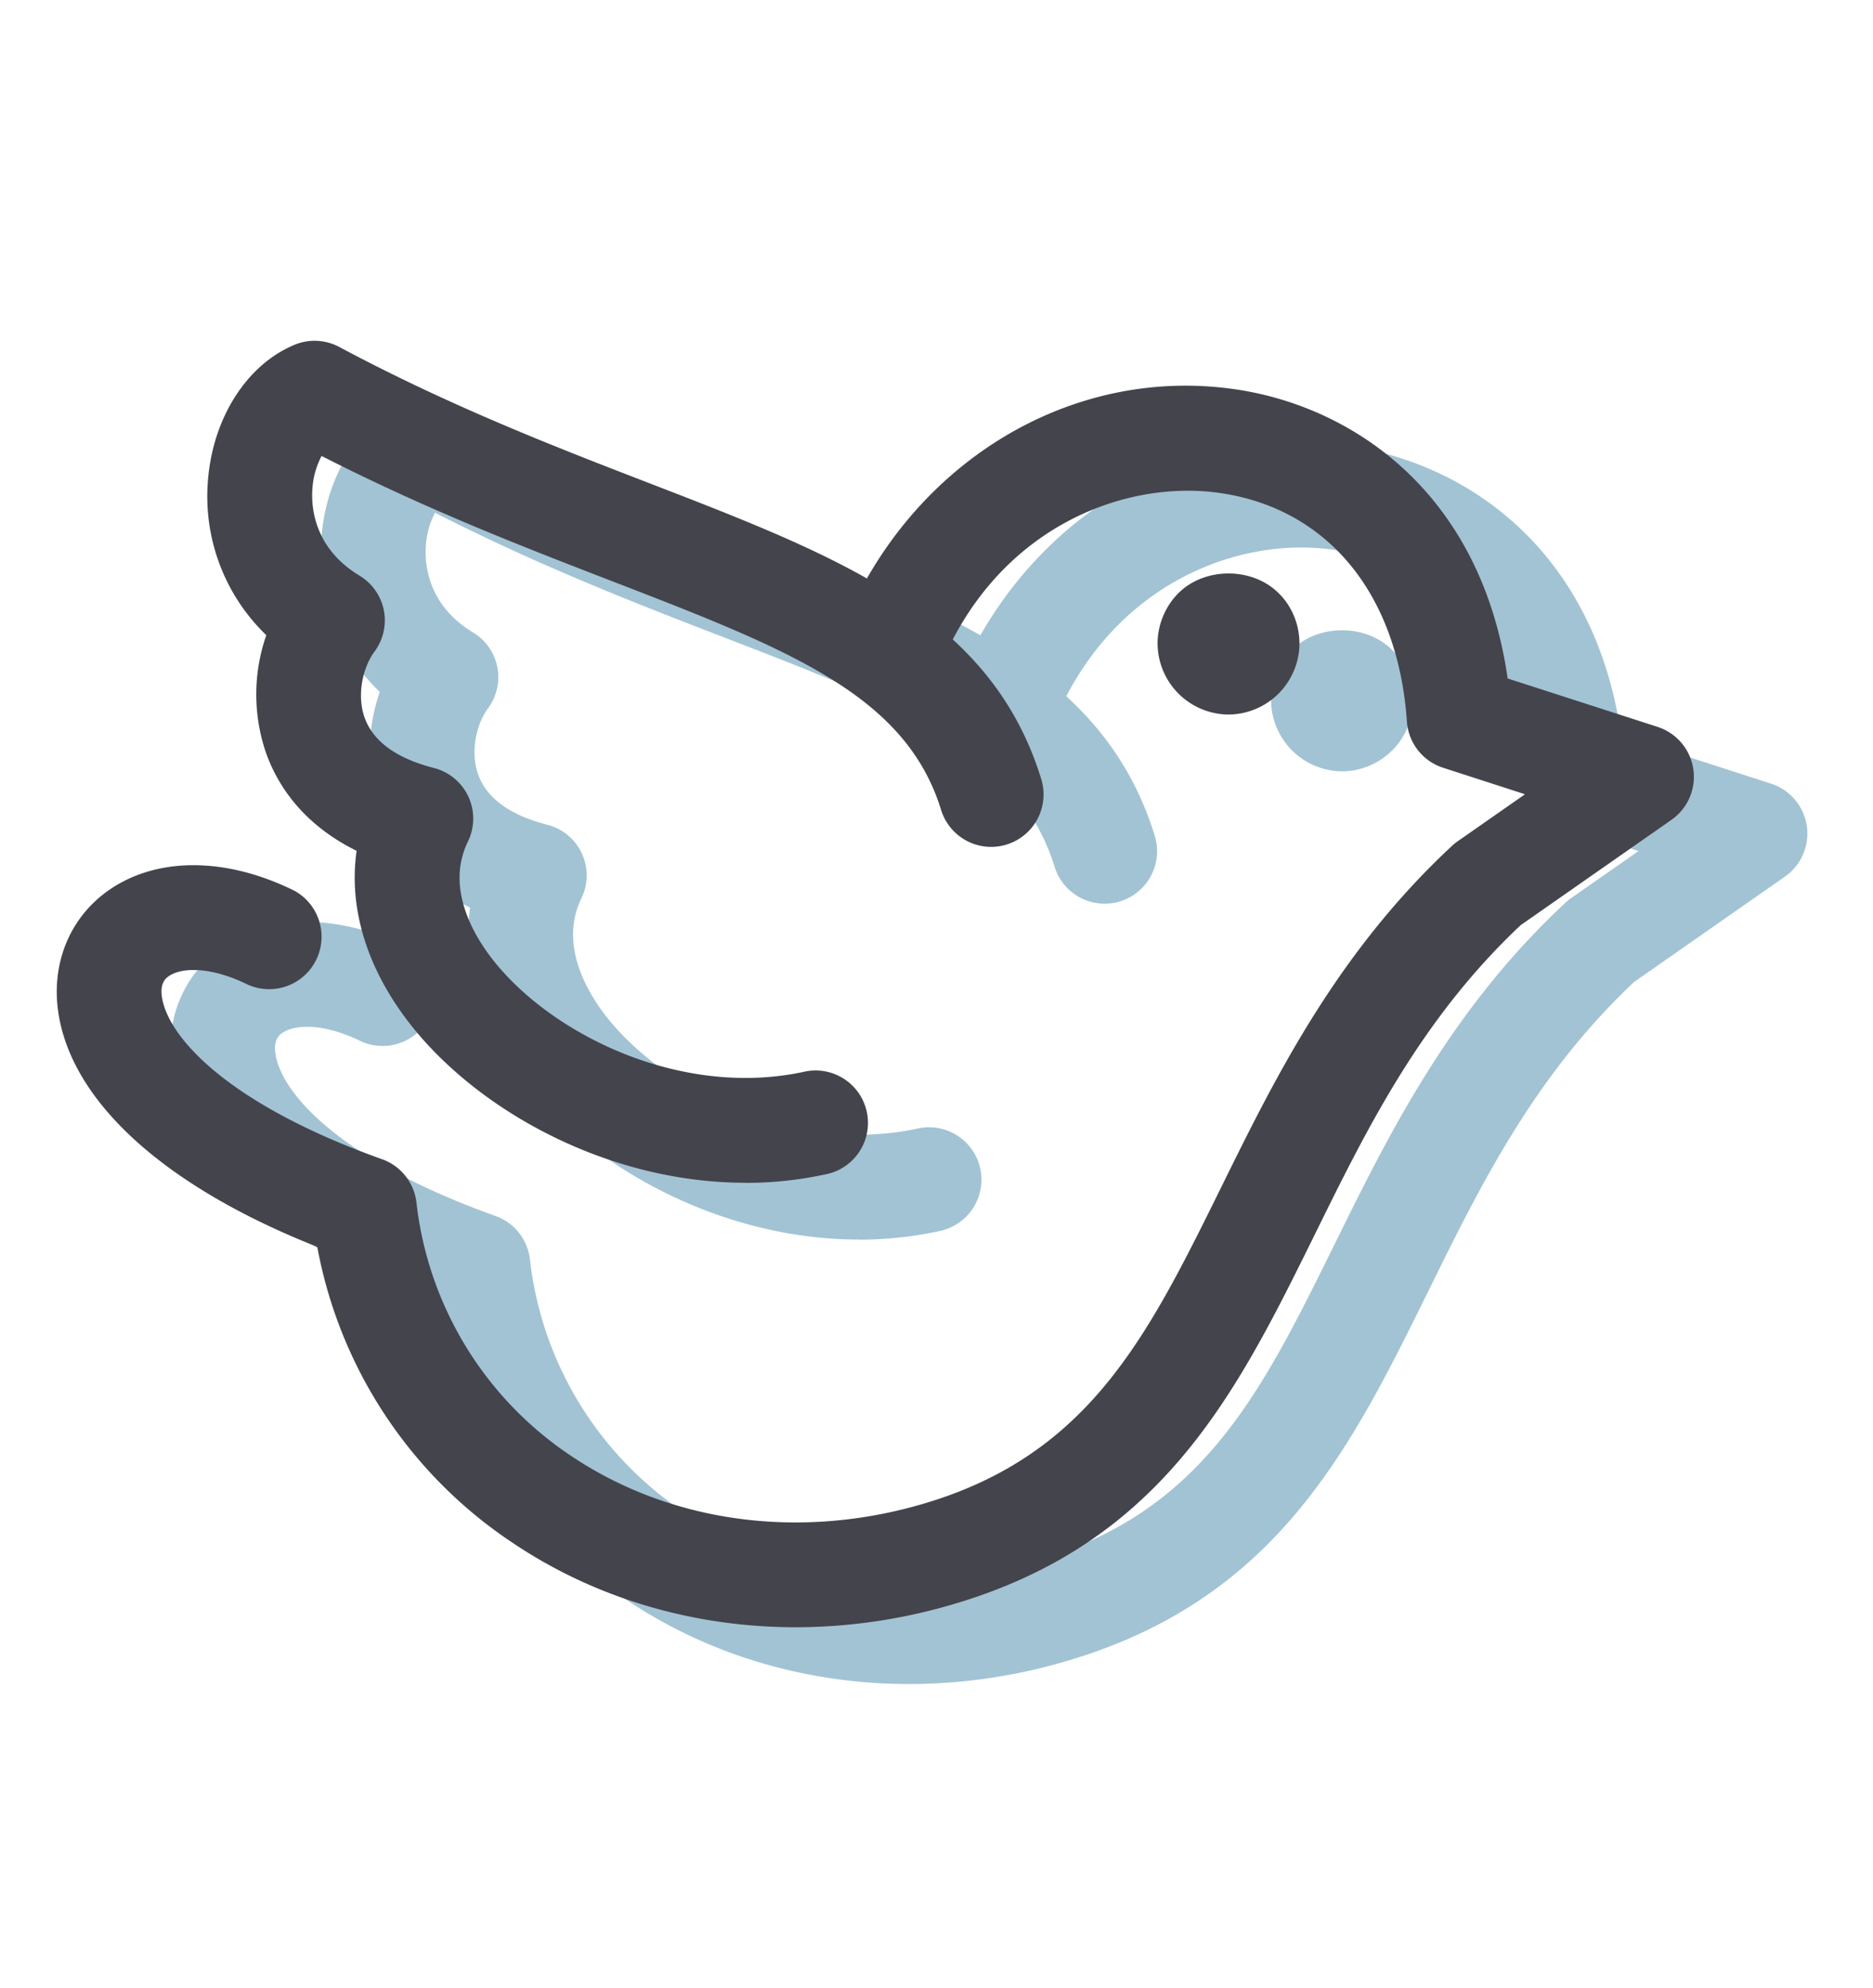 <svg width="33" height="35" xmlns="http://www.w3.org/2000/svg">
    <g fill-rule="nonzero" fill="none">
        <path d="M16.017 29.654c-1.793 0-3.529-.507-4.987-1.488a7.995 7.995 0 0 1-3.44-5.21c-2.684-1.06-4.338-2.553-4.565-4.145-.121-.845.2-1.635.86-2.113.848-.613 2.082-.617 3.303-.012a.924.924 0 0 1-.82 1.654c-.657-.325-1.177-.309-1.401-.146-.041.03-.15.109-.115.356.103.72 1.18 1.9 3.878 2.862.33.117.564.411.606.76a6.194 6.194 0 0 0 2.724 4.463c1.71 1.15 3.917 1.473 6.055.888 3.04-.831 4.081-2.942 5.399-5.614.952-1.93 2.031-4.118 4.065-6.011a.929.929 0 0 1 .1-.082l1.19-.83-1.444-.467a.922.922 0 0 1-.637-.814c-.156-2.231-1.377-3.734-3.267-4.02-1.721-.26-4.014.62-5.002 3.167a.923.923 0 0 1-1.72-.667c1.16-2.994 4.041-4.773 6.998-4.325 2.04.309 4.293 1.811 4.766 5.087l2.643.853a.924.924 0 0 1 .244 1.635l-2.66 1.857c-1.756 1.653-2.704 3.575-3.62 5.434-1.402 2.843-2.726 5.527-6.568 6.577a9.798 9.798 0 0 1-2.585.351z" fill="#A2C3D4"/>
        <path d="M15.134 21.827c-2.436 0-4.708-1.275-5.892-2.773-.776-.982-1.105-2.06-.959-3.072-.963-.474-1.4-1.171-1.598-1.73a3.171 3.171 0 0 1 .006-2.067A3.391 3.391 0 0 1 5.663 9.47c.083-1.107.682-2.049 1.527-2.399a.924.924 0 0 1 .788.039c1.958 1.046 3.817 1.764 5.457 2.397 3.363 1.298 6.019 2.323 6.91 5.21a.923.923 0 1 1-1.765.545c-.626-2.032-2.688-2.828-5.81-4.033-1.536-.593-3.258-1.258-5.105-2.2a1.436 1.436 0 0 0-.162.579c-.022.295.014 1.035.829 1.527a.92.92 0 0 1 .265 1.339c-.196.266-.319.75-.173 1.162.148.418.558.717 1.219.887a.92.92 0 0 1 .6 1.296c-.399.822.11 1.663.447 2.091 1.035 1.31 3.315 2.441 5.502 1.957a.923.923 0 0 1 .398 1.802 6.653 6.653 0 0 1-1.456.16zM23.645 13.582a1.258 1.258 0 0 1-1.25-1.25c0-.33.135-.655.365-.885.465-.465 1.304-.465 1.77 0 .235.23.364.555.364.885 0 .325-.13.65-.364.88-.235.235-.555.37-.885.37z" fill="#A2C3D4"/>
        <path d="M14.018 28.654c-1.794 0-3.53-.507-4.988-1.488a7.995 7.995 0 0 1-3.44-5.21c-2.684-1.06-4.338-2.553-4.565-4.145-.12-.845.2-1.635.86-2.113.848-.613 2.083-.617 3.304-.012a.924.924 0 0 1-.82 1.654c-.657-.325-1.178-.309-1.402-.146-.04.03-.15.109-.115.356.103.72 1.18 1.9 3.878 2.862.33.117.565.411.607.76a6.194 6.194 0 0 0 2.723 4.463c1.71 1.15 3.918 1.473 6.055.888 3.04-.831 4.081-2.942 5.4-5.614.951-1.93 2.03-4.118 4.064-6.011a.929.929 0 0 1 .1-.082l1.19-.83-1.444-.467a.922.922 0 0 1-.637-.814c-.155-2.231-1.377-3.734-3.267-4.02-1.72-.26-4.013.62-5.002 3.167a.923.923 0 0 1-1.72-.667c1.16-2.994 4.041-4.773 6.998-4.325 2.04.309 4.294 1.811 4.766 5.087l2.643.853a.924.924 0 0 1 .245 1.635l-2.66 1.857c-1.756 1.653-2.704 3.575-3.62 5.434-1.403 2.843-2.727 5.527-6.568 6.577a9.798 9.798 0 0 1-2.585.351z" fill="#44444D"/>
        <path d="M13.135 20.827c-2.436 0-4.709-1.275-5.892-2.773-.777-.982-1.105-2.06-.96-3.072-.962-.474-1.4-1.171-1.598-1.73a3.171 3.171 0 0 1 .007-2.067A3.391 3.391 0 0 1 3.663 8.47c.084-1.107.683-2.049 1.527-2.399a.924.924 0 0 1 .788.039c1.959 1.046 3.818 1.764 5.458 2.397 3.363 1.298 6.018 2.323 6.909 5.21a.923.923 0 1 1-1.764.545c-.627-2.032-2.689-2.828-5.81-4.033-1.536-.593-3.259-1.258-5.105-2.2a1.436 1.436 0 0 0-.162.579c-.022.295.014 1.035.828 1.527a.92.92 0 0 1 .266 1.339c-.197.266-.32.75-.174 1.162.149.418.558.717 1.22.887a.92.92 0 0 1 .6 1.296c-.4.822.109 1.663.447 2.091 1.035 1.31 3.315 2.441 5.502 1.957a.923.923 0 0 1 .398 1.802 6.653 6.653 0 0 1-1.456.16zM21.645 12.582a1.258 1.258 0 0 1-1.25-1.25c0-.33.136-.655.365-.885.465-.465 1.305-.465 1.77 0 .235.23.365.555.365.885a1.258 1.258 0 0 1-1.25 1.25z" fill="#44444D"/>
    </g>
</svg>